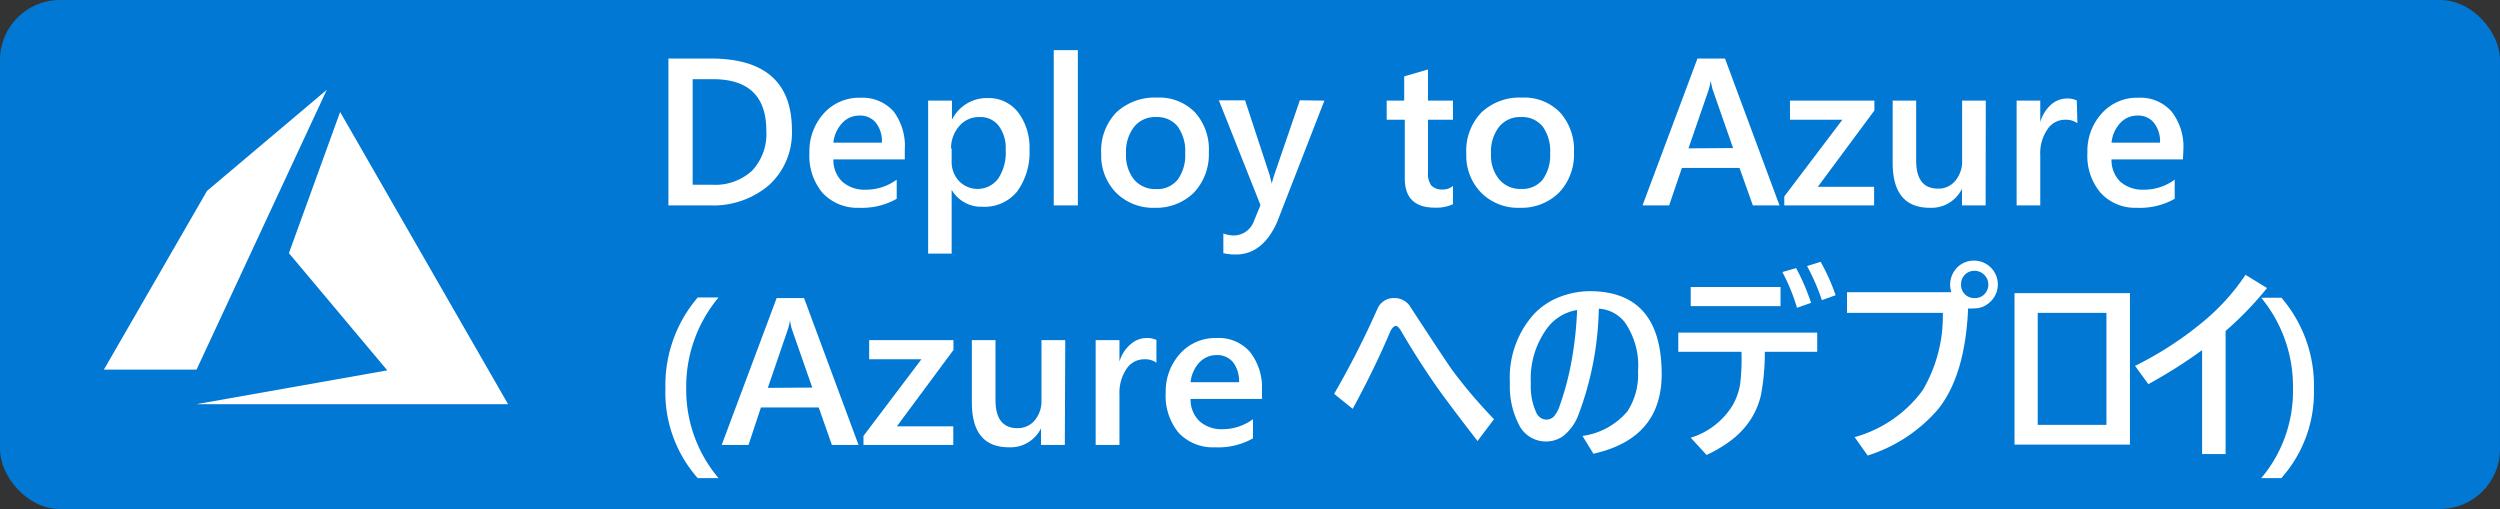 <svg id="Capa_1" data-name="Capa 1" xmlns="http://www.w3.org/2000/svg" width="167" height="34" viewBox="0 0 167 34"><rect x="0" y="0" width="167" height="34" fill="#333333" stroke="none"/><defs><style>.cls-1{fill:#0078d4;}.cls-2{fill:#fff;}</style></defs><rect class="cls-1" width="167" height="34" rx="4"/><path class="cls-2" d="M13.11,27H33.94L22.72,7.48,19.3,16.91l6.57,7.83ZM21.83,6l-8,6.75L6.94,24.69h6.19Z"/><path class="cls-2" d="M44.65,13.72V3.91h2.83c3.62,0,5.42,1.6,5.42,4.78a4.73,4.73,0,0,1-1.5,3.65,5.73,5.73,0,0,1-4,1.38Zm1.62-8.43v7.05h1.3a3.62,3.62,0,0,0,2.67-.94,3.57,3.57,0,0,0,.95-2.67c0-2.29-1.18-3.44-3.56-3.44Z"/><path class="cls-2" d="M60.44,10.65H55.67a2,2,0,0,0,.6,1.49,2.23,2.23,0,0,0,1.57.53A3.45,3.45,0,0,0,59.9,12v1.28a4.71,4.71,0,0,1-2.53.6,3.17,3.17,0,0,1-2.43-1,3.85,3.85,0,0,1-.87-2.69,3.75,3.75,0,0,1,1-2.66,3.17,3.17,0,0,1,2.41-1,2.79,2.79,0,0,1,2.22.92A3.87,3.87,0,0,1,60.44,10ZM58.91,9.53a2,2,0,0,0-.4-1.33,1.35,1.35,0,0,0-1.09-.48,1.54,1.54,0,0,0-1.16.5,2.24,2.24,0,0,0-.59,1.31Z"/><path class="cls-2" d="M63.57,12.68h0v4.26H62V6.72h1.59V8h0A2.6,2.6,0,0,1,66,6.55,2.48,2.48,0,0,1,68,7.49,3.89,3.89,0,0,1,68.77,10a4.39,4.39,0,0,1-.84,2.81,2.79,2.79,0,0,1-2.3,1A2.28,2.28,0,0,1,63.57,12.68Zm0-2.76v.87a1.85,1.85,0,0,0,.49,1.3,1.72,1.72,0,0,0,2.62-.16,3.12,3.12,0,0,0,.5-1.91,2.48,2.48,0,0,0-.47-1.62,1.52,1.52,0,0,0-1.26-.58,1.72,1.72,0,0,0-1.37.6A2.24,2.24,0,0,0,63.53,9.92Z"/><path class="cls-2" d="M72,13.72H70.39V3.35H72Z"/><path class="cls-2" d="M77.15,13.88a3.5,3.5,0,0,1-2.59-1,3.55,3.55,0,0,1-1-2.6,3.7,3.7,0,0,1,1-2.76,3.73,3.73,0,0,1,2.72-1,3.33,3.33,0,0,1,2.56,1,3.71,3.71,0,0,1,.91,2.67,3.7,3.7,0,0,1-1,2.68A3.57,3.57,0,0,1,77.15,13.88Zm.08-6.06a1.79,1.79,0,0,0-1.47.65,2.71,2.71,0,0,0-.54,1.79A2.58,2.58,0,0,0,75.76,12a1.85,1.85,0,0,0,1.47.63A1.74,1.74,0,0,0,78.67,12a2.78,2.78,0,0,0,.5-1.77,2.79,2.79,0,0,0-.5-1.78A1.75,1.75,0,0,0,77.23,7.82Z"/><path class="cls-2" d="M88.47,6.72l-3.16,8.12C84.66,16.29,83.74,17,82.55,17a3.23,3.23,0,0,1-.83-.09V15.6a2.31,2.31,0,0,0,.68.13,1.44,1.44,0,0,0,1.33-.88l.47-1.15-2.78-7h1.75l1.67,5.08c0,.07.06.23.12.51h0c0-.11.06-.27.12-.49l1.75-5.1Z"/><path class="cls-2" d="M97.06,13.64a2.65,2.65,0,0,1-1.22.23q-2,0-2-1.95V8H92.63V6.72H93.8V5.1l1.59-.46V6.72h1.67V8H95.39v3.5a1.38,1.38,0,0,0,.22.89,1,1,0,0,0,.76.27,1.05,1.05,0,0,0,.69-.24Z"/><path class="cls-2" d="M101.53,13.88a3.46,3.46,0,0,1-2.58-1,3.52,3.52,0,0,1-1-2.6,3.7,3.7,0,0,1,1-2.76,3.71,3.71,0,0,1,2.72-1,3.32,3.32,0,0,1,2.55,1,3.72,3.72,0,0,1,.92,2.67,3.66,3.66,0,0,1-1,2.68A3.56,3.56,0,0,1,101.53,13.88Zm.08-6.06a1.79,1.79,0,0,0-1.47.65,2.71,2.71,0,0,0-.54,1.79,2.53,2.53,0,0,0,.55,1.73,1.83,1.83,0,0,0,1.46.63,1.74,1.74,0,0,0,1.44-.62,2.78,2.78,0,0,0,.5-1.77,2.79,2.79,0,0,0-.5-1.78A1.75,1.75,0,0,0,101.61,7.82Z"/><path class="cls-2" d="M118.87,13.72h-1.78l-.89-2.5h-3.85l-.85,2.5h-1.78l3.67-9.81h1.84Zm-3.1-3.83L114.41,6a5.31,5.31,0,0,1-.13-.61h0a5.22,5.22,0,0,1-.14.61l-1.35,3.91Z"/><path class="cls-2" d="M125.21,7.38l-3.78,5.1h3.76v1.24h-6v-.6L123.07,8h-3.5V6.72h5.64Z"/><path class="cls-2" d="M132.64,13.72h-1.58V12.61h0a2.27,2.27,0,0,1-2.15,1.27c-1.65,0-2.48-1-2.48-3V6.72H128v4c0,1.25.48,1.88,1.46,1.88a1.44,1.44,0,0,0,1.15-.52,2,2,0,0,0,.46-1.36v-4h1.58Z"/><path class="cls-2" d="M138.77,8.23a1.32,1.32,0,0,0-.83-.23,1.39,1.39,0,0,0-1.17.64,2.8,2.8,0,0,0-.48,1.73v3.35h-1.58v-7h1.58V8.16h0A2.47,2.47,0,0,1,137,7a1.59,1.59,0,0,1,1.07-.42,1.42,1.42,0,0,1,.66.13Z"/><path class="cls-2" d="M145.82,10.65h-4.77a2,2,0,0,0,.59,1.49,2.24,2.24,0,0,0,1.57.53,3.43,3.43,0,0,0,2.06-.67v1.28a4.71,4.71,0,0,1-2.53.6,3.13,3.13,0,0,1-2.42-1,3.81,3.81,0,0,1-.88-2.69,3.71,3.71,0,0,1,1-2.66,3.13,3.13,0,0,1,2.4-1,2.76,2.76,0,0,1,2.22.92,3.82,3.82,0,0,1,.79,2.57Zm-1.53-1.12a2,2,0,0,0-.41-1.33,1.33,1.33,0,0,0-1.09-.48,1.55,1.55,0,0,0-1.16.5,2.24,2.24,0,0,0-.58,1.31Z"/><path class="cls-2" d="M48,31.94H46.61a8.62,8.62,0,0,1-2.16-6,9,9,0,0,1,2.16-6.07H48A9.3,9.3,0,0,0,45.84,26,9.12,9.12,0,0,0,48,31.94Z"/><path class="cls-2" d="M57.35,29.72H55.57l-.88-2.5H50.83L50,29.72H48.21l3.67-9.81h1.83Zm-3.09-3.83L52.9,22a3.76,3.76,0,0,1-.13-.61h0a3.75,3.75,0,0,1-.14.61l-1.34,3.91Z"/><path class="cls-2" d="M63.69,23.38l-3.78,5.1h3.77v1.24h-6v-.6L61.55,24H58.06V22.72h5.63Z"/><path class="cls-2" d="M71.13,29.72H69.54V28.61h0a2.27,2.27,0,0,1-2.14,1.27c-1.66,0-2.48-1-2.48-3V22.72h1.58v4c0,1.25.49,1.88,1.46,1.88a1.47,1.47,0,0,0,1.16-.52,2,2,0,0,0,.45-1.36v-4h1.59Z"/><path class="cls-2" d="M77.25,24.23a1.29,1.29,0,0,0-.82-.23,1.41,1.41,0,0,0-1.18.64,2.87,2.87,0,0,0-.47,1.73v3.35H73.19v-7h1.59v1.44h0A2.38,2.38,0,0,1,75.52,23a1.6,1.6,0,0,1,1.08-.42,1.41,1.41,0,0,1,.65.13Z"/><path class="cls-2" d="M84.3,26.65H79.53a2,2,0,0,0,.6,1.49,2.23,2.23,0,0,0,1.57.53,3.42,3.42,0,0,0,2-.67v1.28a4.69,4.69,0,0,1-2.53.6,3.15,3.15,0,0,1-2.42-.95,3.85,3.85,0,0,1-.88-2.69,3.75,3.75,0,0,1,1-2.66,3.16,3.16,0,0,1,2.4-1,2.76,2.76,0,0,1,2.22.92A3.82,3.82,0,0,1,84.3,26Zm-1.53-1.12a2.09,2.09,0,0,0-.4-1.33,1.35,1.35,0,0,0-1.1-.48,1.57,1.57,0,0,0-1.16.5,2.3,2.3,0,0,0-.58,1.31Z"/><path class="cls-2" d="M90.36,27.31l-1.24-1A60.38,60.38,0,0,0,92,20.66a1.18,1.18,0,0,1,1.15-.75,1.24,1.24,0,0,1,1.09.63C95.6,22.63,96.51,24,97,24.71A33.15,33.15,0,0,0,99.8,28l-1.1,1.46c-1.34-1.73-2.23-2.92-2.69-3.57q-1.22-1.74-2.4-3.75c-.14-.25-.27-.37-.37-.37s-.26.13-.37.38C92.15,23.84,91.32,25.55,90.36,27.31Z"/><path class="cls-2" d="M106.8,20.62a21.08,21.08,0,0,1-1.36,7.09,3.27,3.27,0,0,1-1.06,1.45,2,2,0,0,1-1.16.33,2,2,0,0,1-1.76-1.13,5.6,5.6,0,0,1-.6-2.8A6.35,6.35,0,0,1,102.45,21a4.67,4.67,0,0,1,1.78-1.18,5.6,5.6,0,0,1,2-.37Q111,19.48,111,25q0,4.29-4.56,5.31l-.73-1.19a4.78,4.78,0,0,0,3-1.64,4.48,4.48,0,0,0,.71-2.68,5.06,5.06,0,0,0-.89-3.28A2.38,2.38,0,0,0,106.8,20.62Zm-1.45.09a3.11,3.11,0,0,0-2.09,1.34,5.68,5.68,0,0,0-1,3.56,4.18,4.18,0,0,0,.35,1.92.77.77,0,0,0,.66.5.72.72,0,0,0,.54-.22,2.17,2.17,0,0,0,.39-.74A18.8,18.8,0,0,0,105,24,24,24,0,0,0,105.35,20.71Z"/><path class="cls-2" d="M116.33,23.5h-4.22V22.22h9.28V23.5h-3.5a15.21,15.21,0,0,1-.26,2.9,5.21,5.21,0,0,1-.59,1.47,5.49,5.49,0,0,1-1.29,1.46A8.81,8.81,0,0,1,114,30.39l-1.06-1.15a5,5,0,0,0,2.82-2.2,4.34,4.34,0,0,0,.48-1.36A14.2,14.2,0,0,0,116.33,23.5Zm-3.39-4.33h6v1.28h-6Zm6.13-1,.91-.26a14.29,14.29,0,0,1,1,2.32l-.94.33A12.7,12.7,0,0,0,119.07,18.19Zm1.65-.4.9-.28a13.6,13.6,0,0,1,1,2.23l-.92.33A13.81,13.81,0,0,0,120.72,17.79Z"/><path class="cls-2" d="M130.35,19.52a1.63,1.63,0,0,1,.44-1.7,1.56,1.56,0,0,1,1.07-.41,1.59,1.59,0,0,1,1.06,2.78,1.49,1.49,0,0,1-1.06.41,1.61,1.61,0,0,1-.39,0q-.19,4.46-2,6.73a10.29,10.29,0,0,1-4.71,3.1l-.87-1.23a8.43,8.43,0,0,0,4.53-3.11,9.72,9.72,0,0,0,1.36-5.19h-6.4V19.52Zm1.51-1.43A.88.88,0,0,0,131,19a.87.87,0,0,0,.91.91.86.86,0,0,0,.68-.29.9.9,0,0,0,.23-.62.92.92,0,0,0-.91-.91Z"/><path class="cls-2" d="M134.57,29.7V19.58h7.71V29.7Zm6.14-1.32V20.9h-4.59v7.48Z"/><path class="cls-2" d="M147.1,23.39a32.89,32.89,0,0,1-3.59,2.27l-.89-1.22a23.06,23.06,0,0,0,4.5-2.91A14.42,14.42,0,0,0,150,18.36l1.44.88a23,23,0,0,1-2.77,2.87v8.22H147.1Z"/><path class="cls-2" d="M152.39,31.94h-1.34a9,9,0,0,0,2.12-6,9.3,9.3,0,0,0-2.12-6.05h1.35A9,9,0,0,1,154.57,26,8.59,8.59,0,0,1,152.39,31.94Z"/></svg>